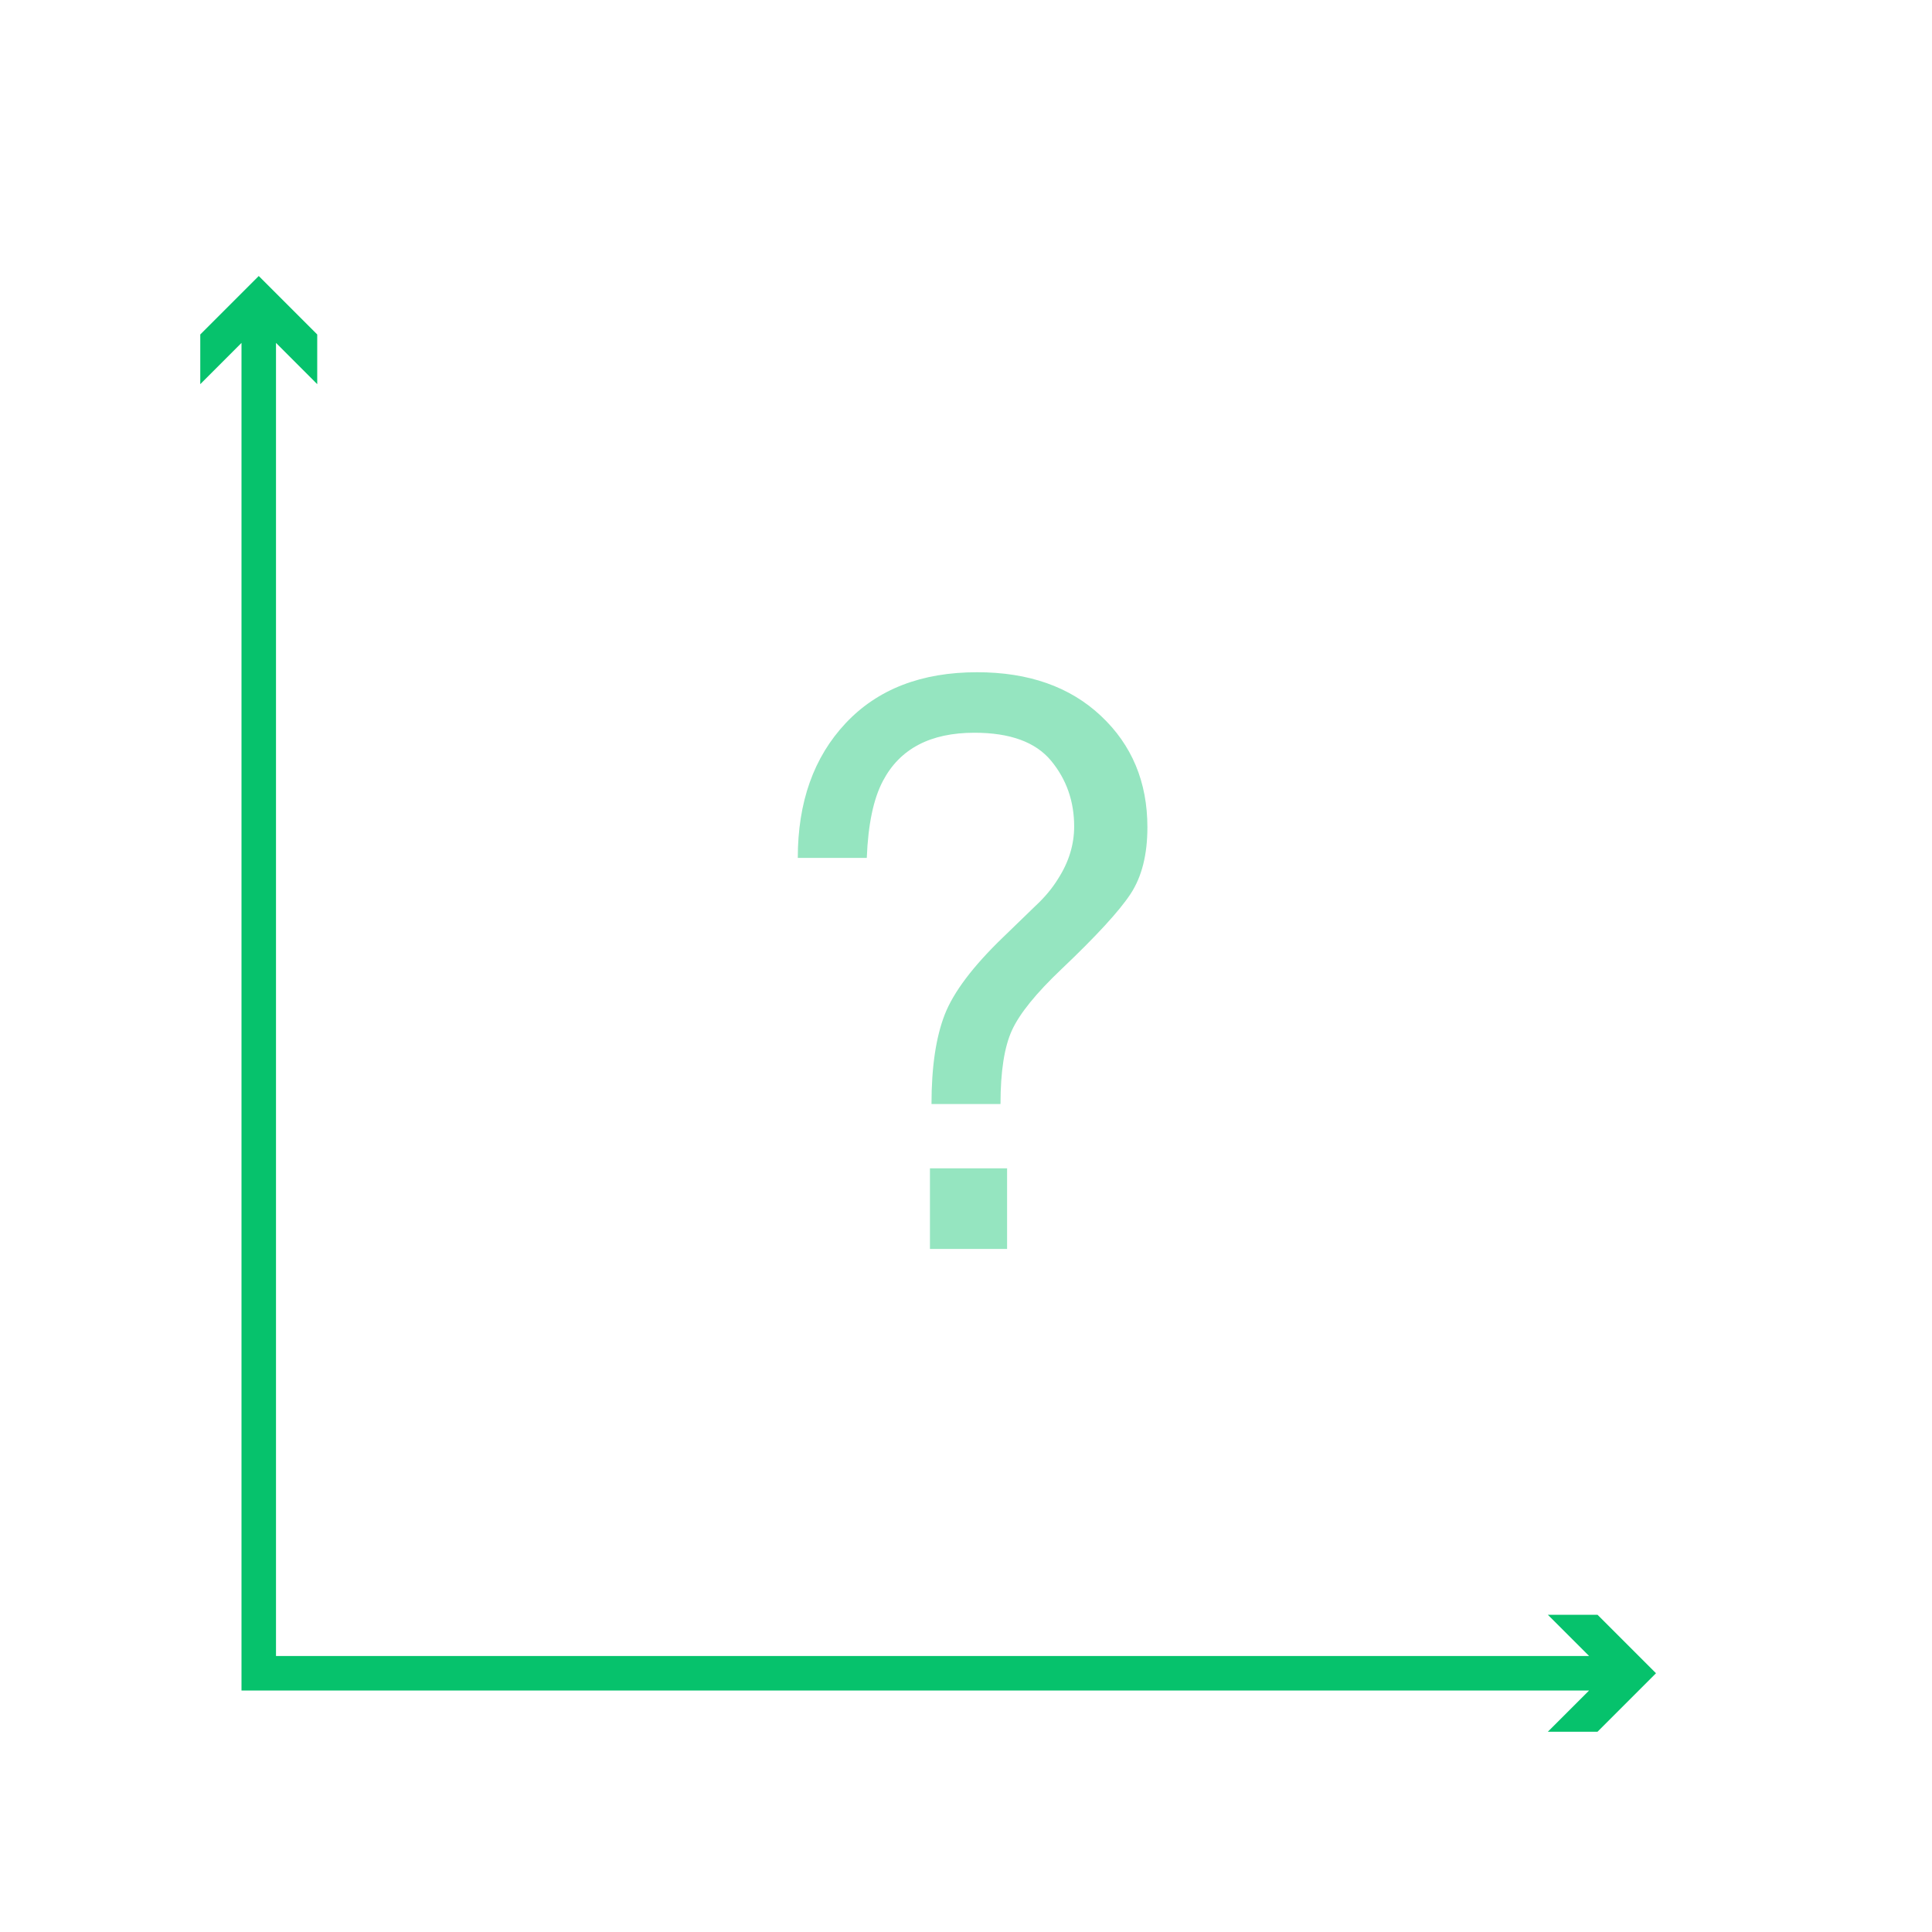 <?xml version="1.0" encoding="UTF-8"?>
<svg id="rawgraphs-icons" xmlns="http://www.w3.org/2000/svg" width="56" height="56" viewBox="0 0 56 56">
  <defs>
    <style>
      .cls-1 {
        fill: #06c26c;
      }

      .cls-2 {
        fill: #95e5c0;
      }
    </style>
  </defs>
  <g id="secundary"/>
  <g id="primary">
    <polygon class="cls-1" points="46.305 46.805 44.865 46.805 46.061 48 8 48 8 9.939 9.195 11.135 9.195 9.695 7.5 8 5.805 9.695 5.805 11.135 7 9.939 7 49 46.061 49 44.865 50.195 46.305 50.195 48 48.5 46.305 46.805"/>
  </g>
  <path class="cls-2" d="M24.512,20.962c.925-.985,2.195-1.477,3.81-1.477,1.494,0,2.691,.421,3.588,1.264,.899,.843,1.348,1.919,1.348,3.23,0,.795-.163,1.438-.489,1.933s-.993,1.221-2.003,2.18c-.734,.697-1.211,1.286-1.433,1.769s-.333,1.197-.333,2.14h-2c0-1.07,.128-1.934,.382-2.589,.255-.655,.821-1.406,1.7-2.252l.917-.888c.275-.254,.498-.52,.669-.798,.312-.486,.467-.992,.467-1.517,0-.733-.224-1.37-.671-1.909s-1.187-.809-2.22-.809c-1.277,0-2.16,.464-2.65,1.393-.275,.516-.432,1.262-.47,2.235h-2c0-1.618,.462-2.918,1.387-3.904Zm2.443,12.903h2.236v2.337h-2.236v-2.337Z"/>
</svg>